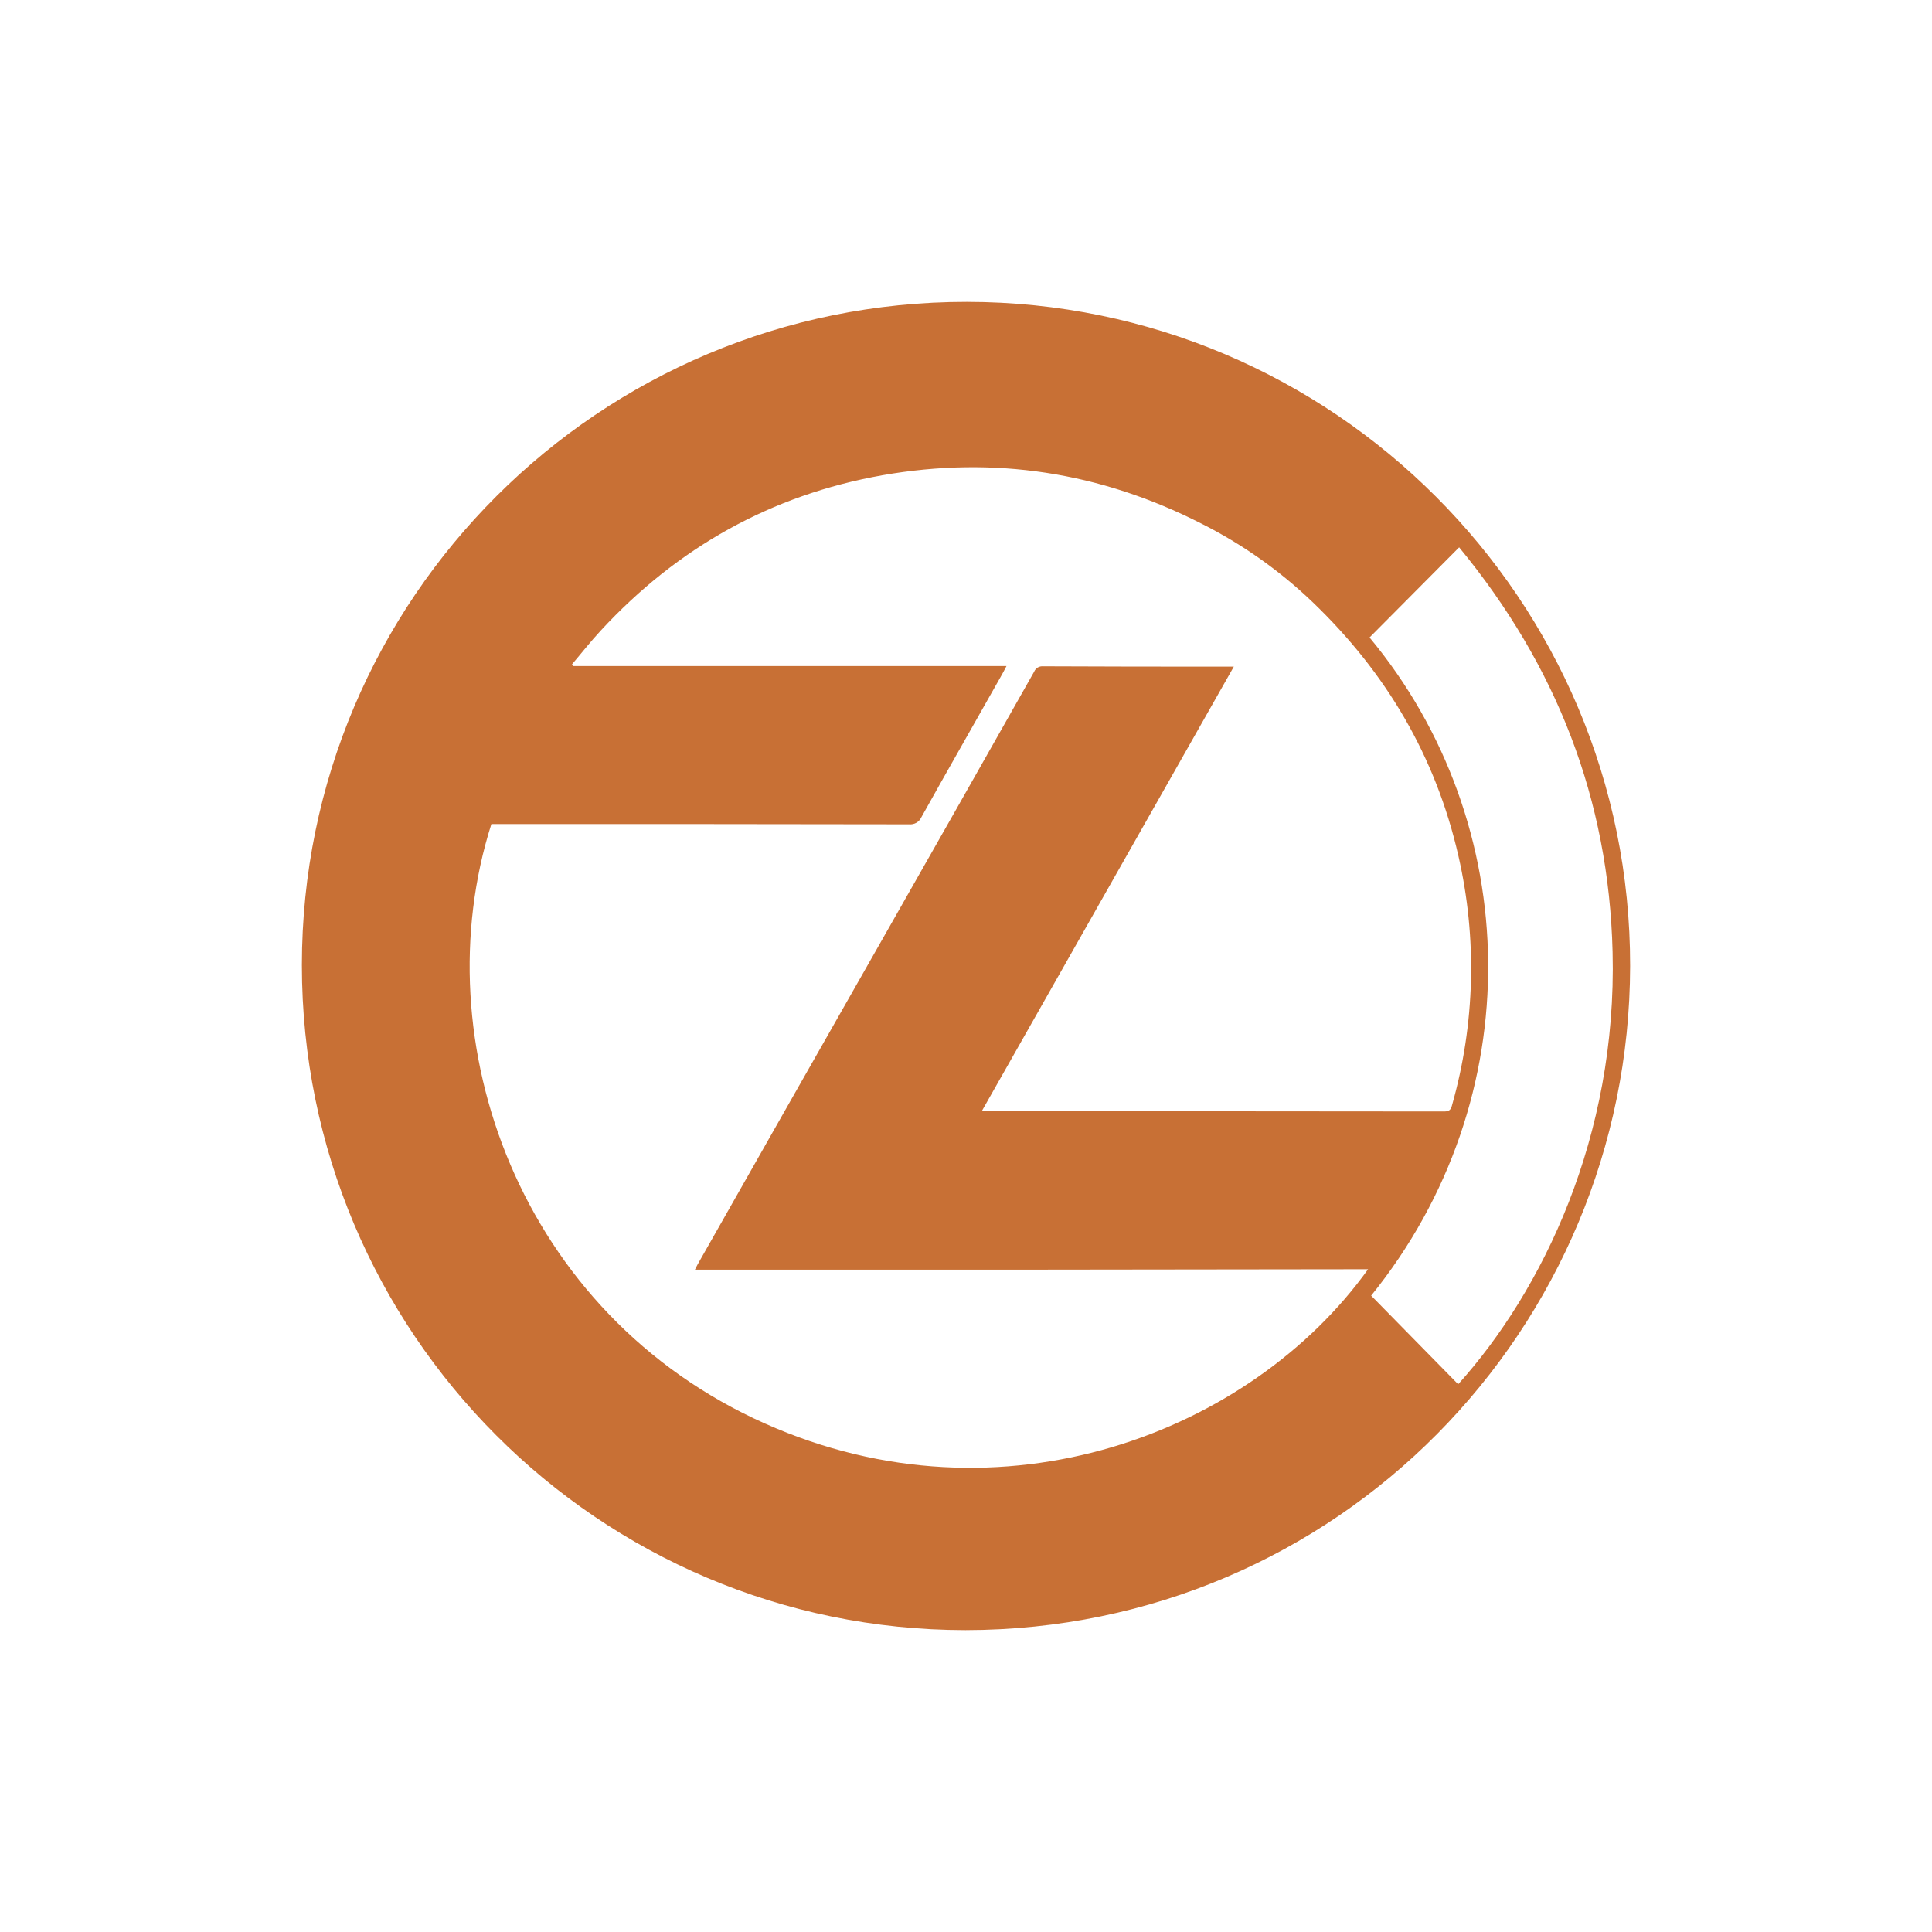 <svg width="24" height="24" fill="none" viewBox="0 0 24 24"><path fill="#C87035" d="M11.994 20.25C7.438 20.247 3.75 16.552 3.75 11.989C3.75 7.436 7.449 3.747 12.011 3.75C16.56 3.753 20.256 7.45 20.25 12.002C20.241 16.503 16.623 20.244 11.994 20.25ZM8.632 15.773C8.655 15.728 8.673 15.693 8.69 15.665C9.428 14.363 10.168 13.062 10.907 11.763C11.555 10.624 12.202 9.485 12.846 8.345C12.855 8.323 12.871 8.304 12.891 8.292C12.911 8.28 12.935 8.275 12.959 8.277C13.711 8.281 14.467 8.281 15.22 8.281H15.327C14.281 10.126 13.243 11.958 12.197 13.801C12.235 13.804 12.256 13.804 12.276 13.804C14.165 13.804 16.053 13.805 17.94 13.807C18.004 13.807 18.024 13.784 18.038 13.728C18.324 12.719 18.351 11.655 18.117 10.633C17.835 9.395 17.216 8.351 16.303 7.477C15.894 7.086 15.429 6.758 14.924 6.504C13.668 5.864 12.346 5.66 10.96 5.904C9.58 6.149 8.417 6.801 7.464 7.832C7.339 7.966 7.226 8.111 7.106 8.252C7.109 8.26 7.115 8.267 7.118 8.274H12.503C12.473 8.33 12.453 8.371 12.43 8.409C12.102 8.991 11.77 9.57 11.445 10.153C11.432 10.181 11.411 10.205 11.383 10.221C11.356 10.236 11.325 10.243 11.293 10.24C9.597 10.237 7.901 10.236 6.205 10.237H6.104C5.244 12.939 6.458 16.328 9.504 17.684C12.453 19.001 15.545 17.789 16.995 15.767C14.209 15.772 11.421 15.774 8.633 15.772L8.632 15.773ZM18.114 17.196C19.16 16.034 20.09 14.121 20.032 11.824C19.985 9.931 19.337 8.269 18.126 6.799C17.748 7.18 17.379 7.55 17.013 7.919C18.933 10.229 19.015 13.643 17.033 16.095L18.114 17.196Z"/></svg>